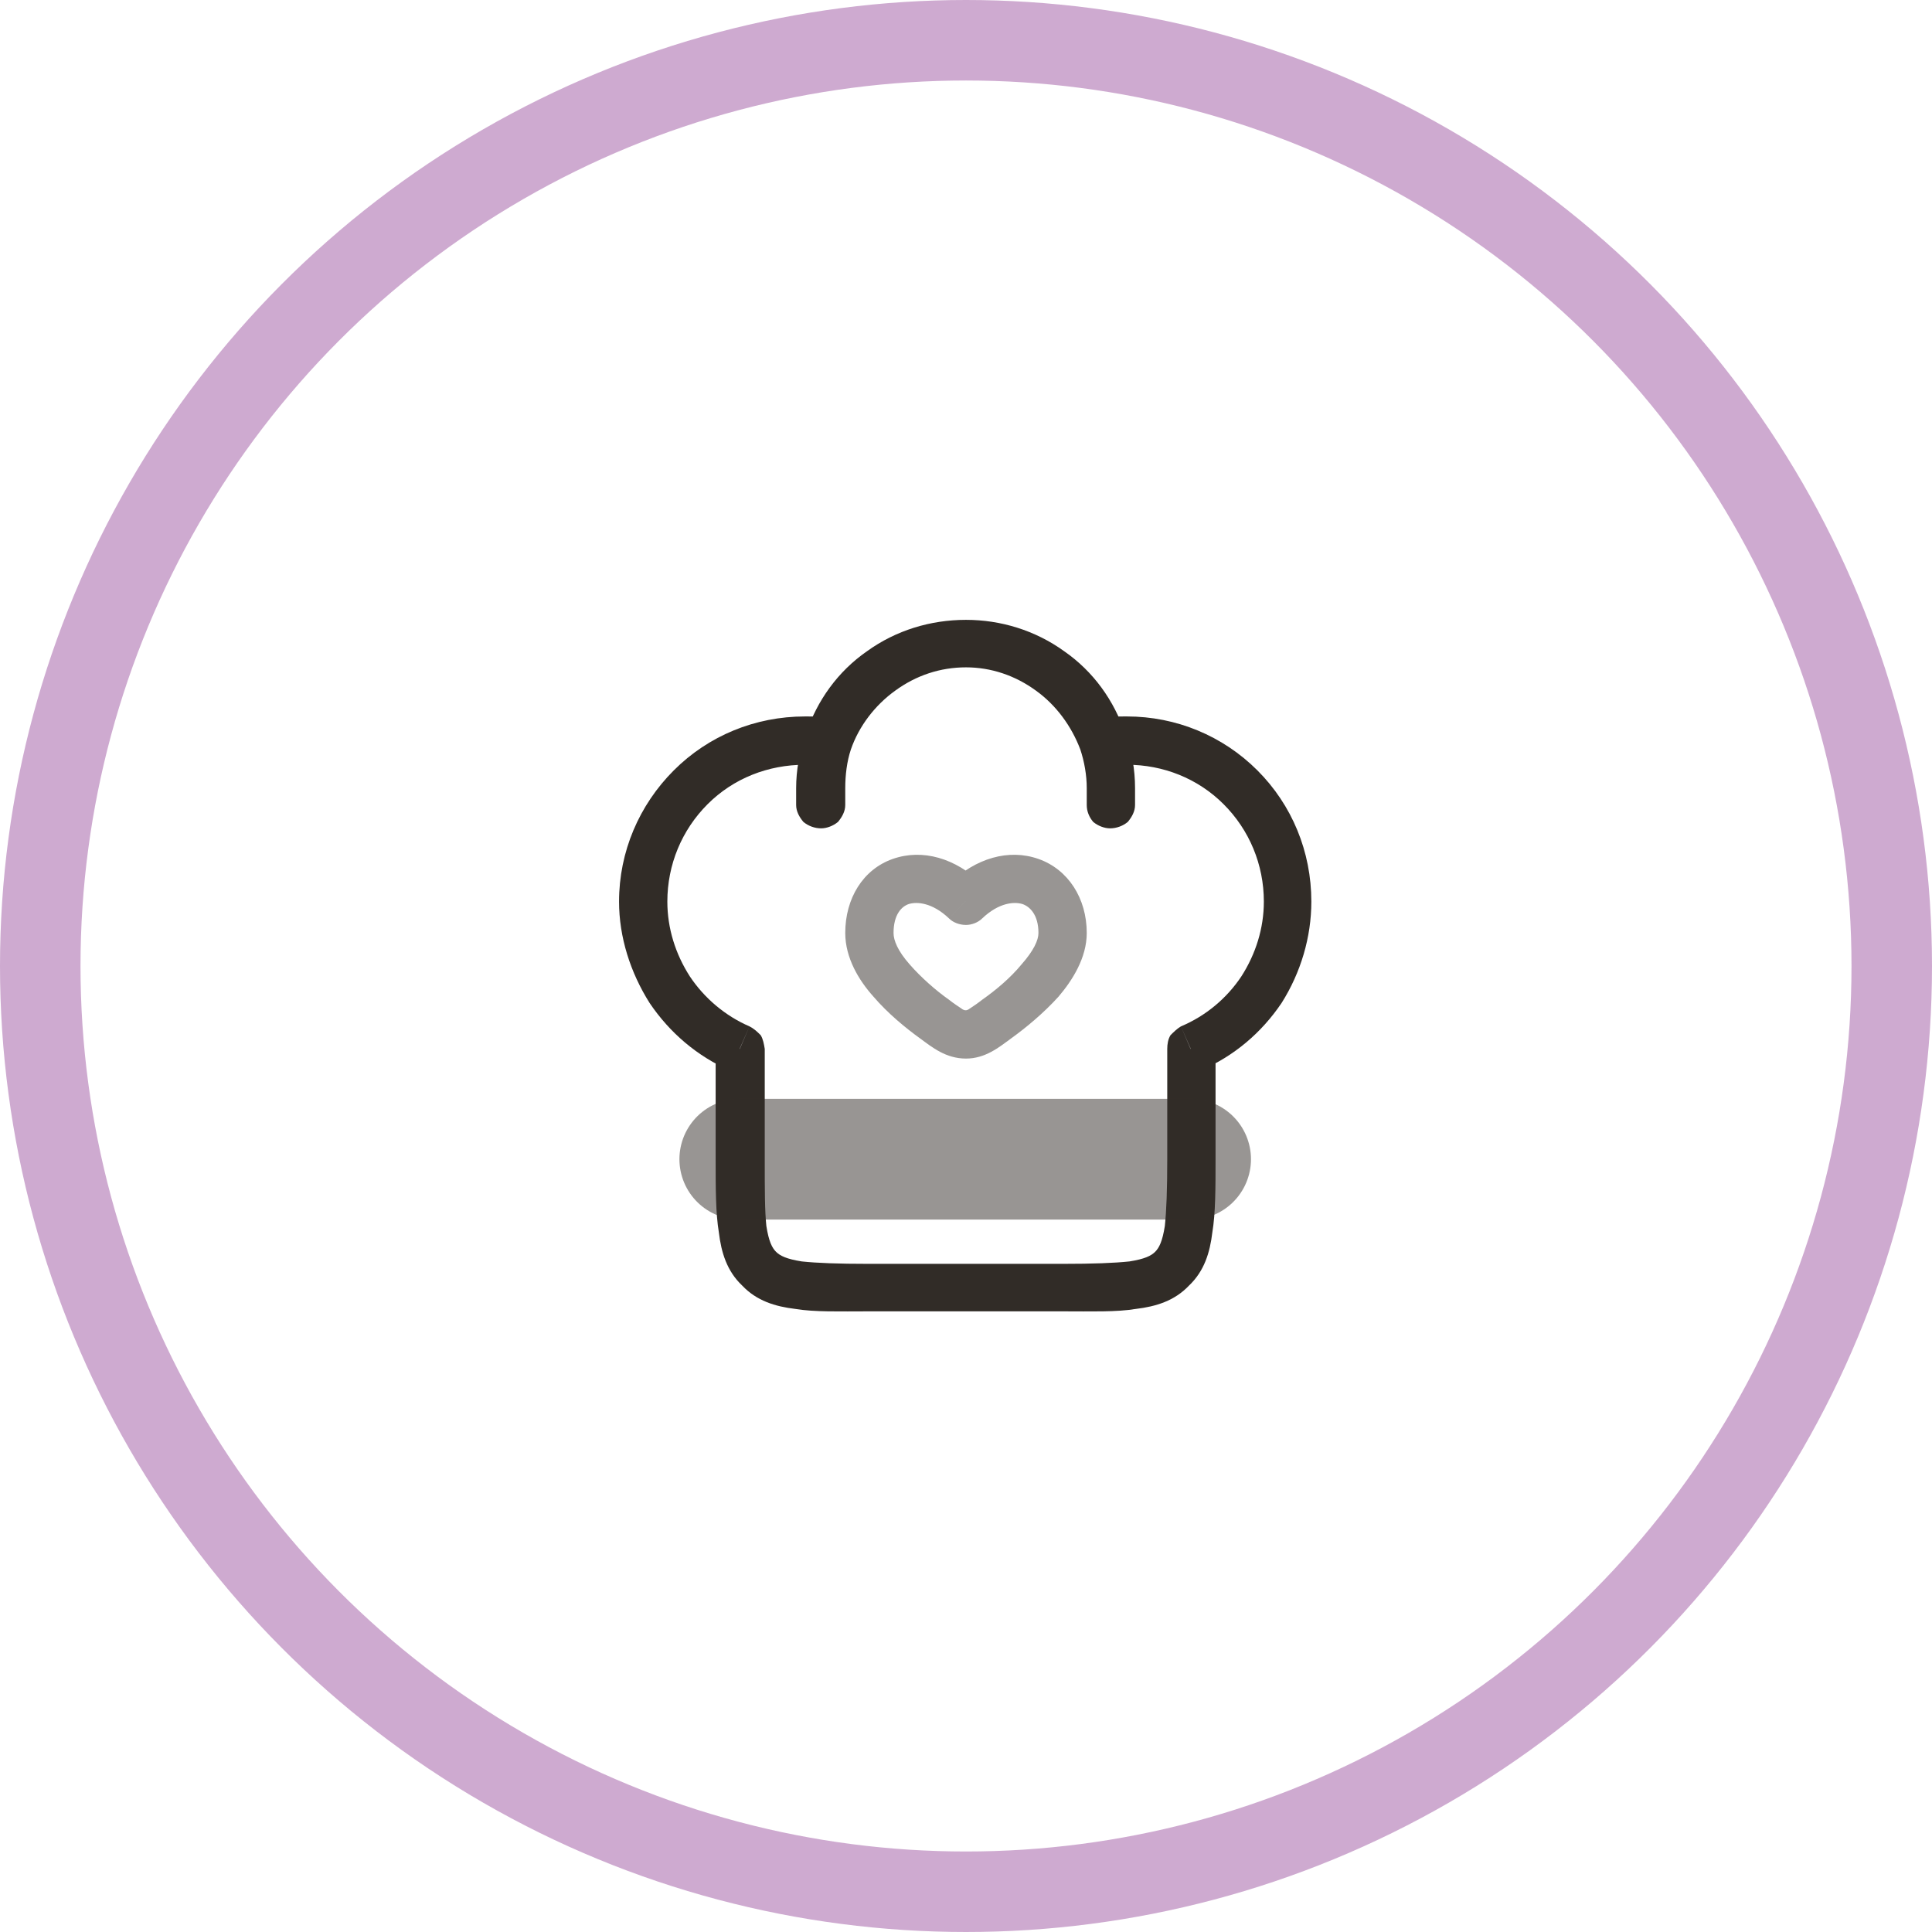 <svg width="24" height="24" viewBox="0 0 24 24" fill="none" xmlns="http://www.w3.org/2000/svg" xmlns:xlink="http://www.w3.org/1999/xlink">
	<desc>
			Created with Pixso.
	</desc>
	<defs>
		<clipPath id="clip12_73">
			<rect id="solar:chef-hat-heart-line-duotone" width="9.6" height="9.6" transform="translate(7.2 7.2)" fill="white" fill-opacity="0"/>
		</clipPath>
	</defs>
	<circle id="Ellipse 3" cx="12" cy="12" r="11.5" stroke="#CEAAD0" stroke-opacity="1" stroke-width="1"/>
	<rect id="solar:chef-hat-heart-line-duotone" width="9.6" height="9.6" transform="translate(7.2 7.2)" fill="#FFFFFF" fill-opacity="0"/>
	<g clip-path="url(#clip12_73)">
		<path id="Vector" d="M9.19 13.03L9.5 13.03C9.49 12.97 9.48 12.91 9.45 12.86C9.41 12.82 9.37 12.78 9.31 12.75L9.19 13.03ZM14.79 13.03L14.67 12.75C14.62 12.78 14.58 12.82 14.54 12.86C14.51 12.91 14.5 12.97 14.5 13.03L14.79 13.03ZM13.5 10C13.5 10.08 13.53 10.15 13.58 10.21C13.64 10.26 13.72 10.29 13.79 10.29C13.87 10.29 13.95 10.26 14.01 10.21C14.06 10.15 14.1 10.08 14.1 10L13.5 10ZM9.89 10C9.89 10.08 9.93 10.15 9.98 10.21C10.04 10.26 10.12 10.29 10.2 10.29C10.27 10.29 10.35 10.26 10.41 10.21C10.46 10.15 10.5 10.08 10.5 10L9.89 10ZM10 8.9C9.38 8.9 8.8 9.14 8.37 9.57C7.94 10 7.69 10.58 7.69 11.2L8.29 11.2C8.29 10.74 8.47 10.31 8.79 9.99C9.11 9.67 9.54 9.5 10 9.5L10 8.9ZM14 9.5C14.45 9.5 14.88 9.67 15.2 9.99C15.52 10.31 15.7 10.74 15.7 11.2L16.29 11.2C16.29 10.58 16.05 10 15.62 9.57C15.19 9.14 14.61 8.9 14 8.9L14 9.5ZM13.2 15.7L10.79 15.7L10.79 16.29L13.2 16.29L13.2 15.7ZM10.79 15.7C10.41 15.7 10.15 15.69 9.96 15.67C9.77 15.64 9.69 15.6 9.64 15.55L9.22 15.97C9.4 16.16 9.63 16.23 9.88 16.26C10.12 16.3 10.43 16.29 10.79 16.29L10.79 15.7ZM8.89 14.4C8.89 14.76 8.89 15.07 8.93 15.31C8.96 15.56 9.03 15.79 9.22 15.97L9.64 15.55C9.59 15.5 9.55 15.42 9.52 15.23C9.5 15.04 9.5 14.78 9.5 14.4L8.89 14.4ZM14.5 14.4C14.5 14.78 14.49 15.04 14.47 15.23C14.44 15.42 14.4 15.5 14.35 15.55L14.77 15.97C14.96 15.79 15.03 15.56 15.06 15.31C15.1 15.07 15.1 14.76 15.1 14.4L14.5 14.4ZM13.2 16.29C13.56 16.29 13.87 16.3 14.11 16.26C14.36 16.23 14.59 16.16 14.77 15.97L14.35 15.55C14.3 15.6 14.22 15.64 14.03 15.67C13.84 15.69 13.58 15.7 13.2 15.7L13.2 16.29ZM10 9.5C10.08 9.5 10.16 9.5 10.25 9.51L10.33 8.92C10.22 8.9 10.11 8.9 10 8.9L10 9.5ZM12 7.7C11.56 7.7 11.13 7.83 10.77 8.09C10.41 8.34 10.15 8.7 10.01 9.12L10.57 9.31C10.67 9.02 10.87 8.76 11.12 8.58C11.38 8.39 11.68 8.29 12 8.29L12 7.7ZM10.01 9.12C9.93 9.34 9.89 9.57 9.89 9.79L10.5 9.79C10.5 9.63 10.52 9.46 10.57 9.31L10.01 9.12ZM14 8.9C13.88 8.9 13.77 8.9 13.66 8.92L13.74 9.51C13.83 9.5 13.91 9.5 14 9.5L14 8.9ZM12 8.29C12.31 8.29 12.61 8.39 12.87 8.58C13.12 8.76 13.31 9.02 13.42 9.31L13.98 9.12C13.84 8.7 13.58 8.34 13.22 8.09C12.86 7.83 12.43 7.7 12 7.7L12 8.29ZM13.42 9.31C13.47 9.46 13.5 9.63 13.5 9.79L14.1 9.79C14.1 9.56 14.06 9.33 13.98 9.12L13.42 9.31L13.42 9.31ZM9.5 14.4L9.5 13.03L8.89 13.03L8.89 14.4L9.5 14.4ZM9.31 12.75C9.01 12.62 8.75 12.4 8.57 12.13C8.39 11.85 8.29 11.53 8.29 11.2L7.69 11.2C7.69 11.64 7.83 12.08 8.07 12.46C8.32 12.83 8.66 13.12 9.07 13.3L9.31 12.75ZM14.5 13.03L14.5 14.4L15.1 14.4L15.1 13.03L14.5 13.03ZM15.7 11.2C15.7 11.53 15.6 11.85 15.42 12.13C15.24 12.4 14.98 12.62 14.67 12.75L14.91 13.3C15.33 13.12 15.67 12.83 15.92 12.46C16.16 12.08 16.29 11.64 16.29 11.2L15.7 11.2ZM13.5 9.79L13.5 10L14.1 10L14.1 9.79L13.5 9.79ZM9.89 9.79L9.89 10L10.5 10L10.5 9.79L9.89 9.79Z" fill="#312C27" fill-opacity="1" fill-rule="nonzero"/>
		<g opacity="0.5">
			<path id="Vector" d="M12 11.19L11.79 11.41C11.84 11.46 11.92 11.49 12 11.49C12.07 11.49 12.15 11.46 12.2 11.41L12 11.19ZM11.79 12.42C11.62 12.3 11.44 12.14 11.3 11.98C11.15 11.81 11.1 11.68 11.1 11.59L10.5 11.59C10.5 11.9 10.67 12.18 10.85 12.38C11.03 12.59 11.25 12.77 11.43 12.9L11.79 12.42ZM11.1 11.59C11.1 11.36 11.2 11.26 11.29 11.23C11.39 11.2 11.58 11.21 11.79 11.41L12.2 10.98C11.87 10.66 11.46 10.54 11.09 10.67C10.72 10.8 10.5 11.16 10.5 11.59L11.1 11.59ZM12.56 12.9C12.74 12.77 12.96 12.59 13.15 12.38C13.32 12.18 13.5 11.9 13.5 11.59L12.9 11.59C12.9 11.68 12.84 11.81 12.69 11.98C12.55 12.15 12.37 12.3 12.2 12.42L12.56 12.9L12.56 12.9ZM13.5 11.59C13.5 11.16 13.27 10.8 12.9 10.67C12.53 10.54 12.12 10.66 11.79 10.98L12.2 11.41C12.41 11.21 12.6 11.2 12.7 11.23C12.79 11.26 12.9 11.36 12.9 11.59L13.5 11.59ZM11.43 12.9C11.58 13.01 11.75 13.15 12 13.15L12 12.55C11.99 12.55 11.98 12.55 11.96 12.54C11.9 12.5 11.84 12.46 11.79 12.42L11.43 12.9L11.43 12.9ZM12.2 12.42C12.15 12.46 12.09 12.5 12.03 12.54C12.01 12.55 12 12.55 12 12.55L12 13.15C12.24 13.15 12.41 13.01 12.56 12.9L12.2 12.42Z" fill="#312C27" fill-opacity="1" fill-rule="nonzero"/>
		</g>
		<g opacity="0.5">
			<path id="Vector" d="M9.19 14.4L14.79 14.4" stroke="#312C27" stroke-opacity="1" stroke-width="1.5" stroke-linejoin="round" stroke-linecap="round"/>
		</g>
	</g>
</svg>
